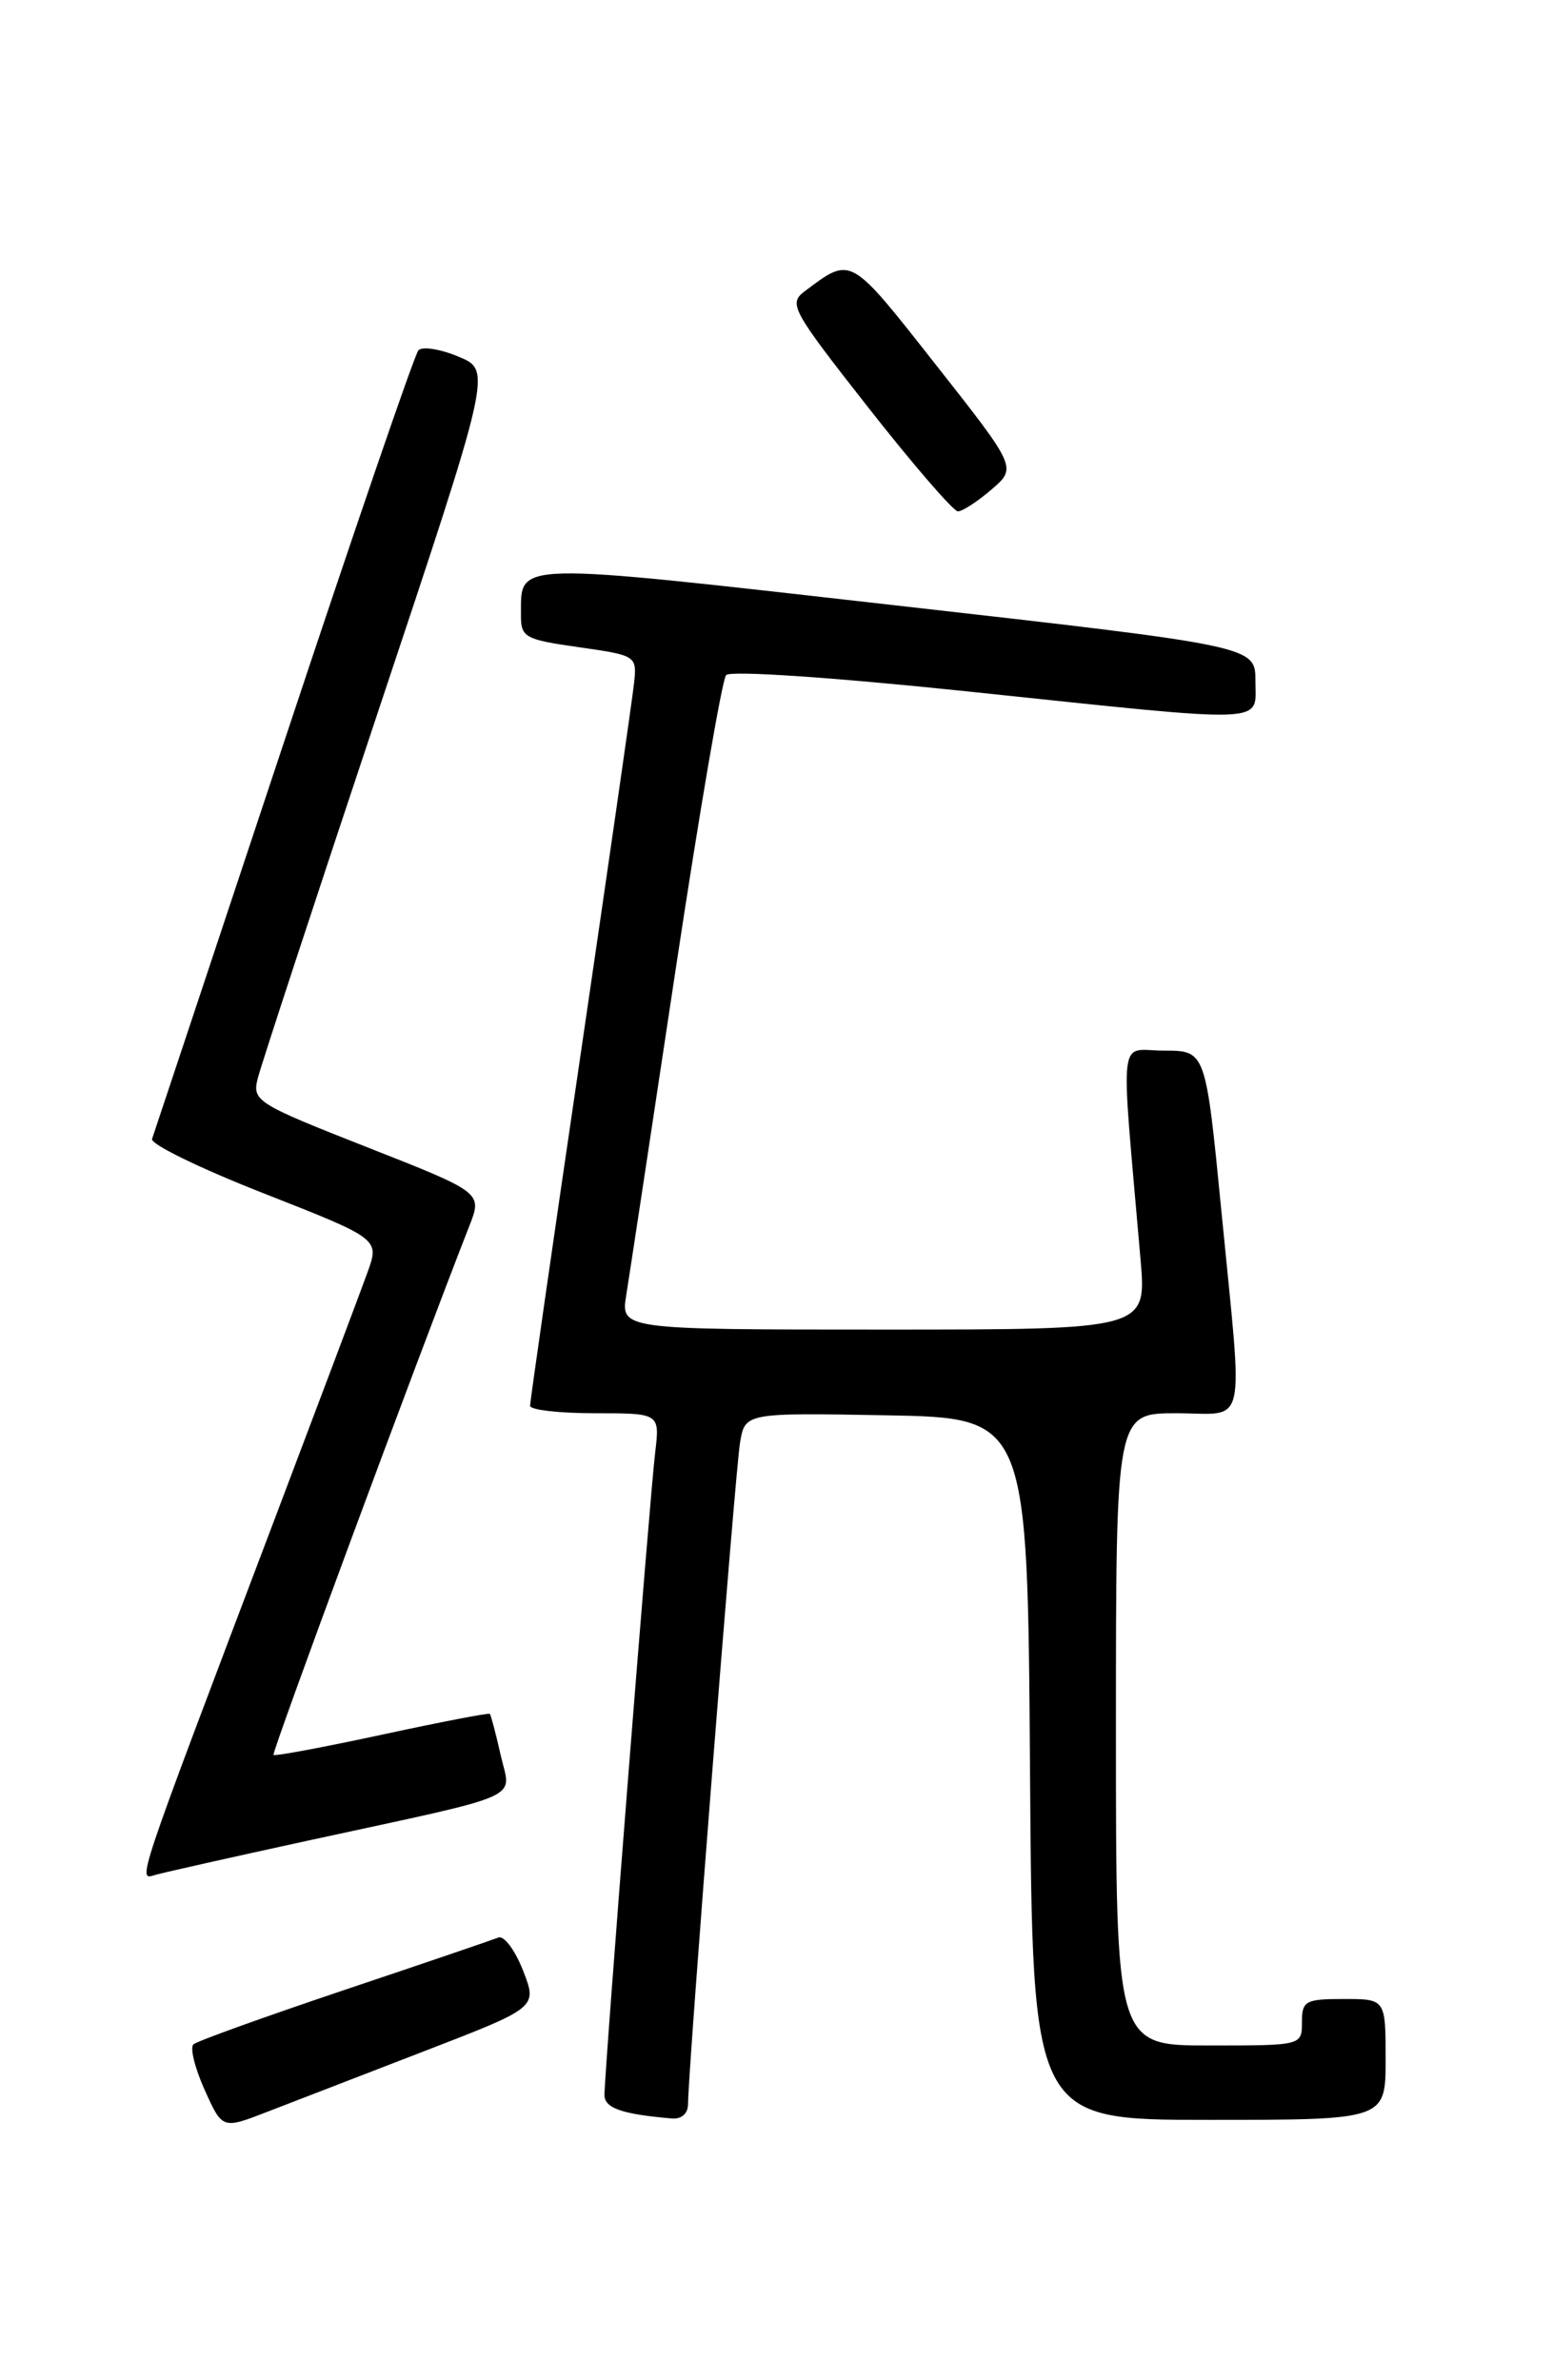 <?xml version="1.0" encoding="UTF-8" standalone="no"?>
<!DOCTYPE svg PUBLIC "-//W3C//DTD SVG 1.1//EN" "http://www.w3.org/Graphics/SVG/1.1/DTD/svg11.dtd" >
<svg xmlns="http://www.w3.org/2000/svg" xmlns:xlink="http://www.w3.org/1999/xlink" version="1.1" viewBox="0 0 167 256">
 <g >
 <path fill="currentColor"
d=" M 45.65 220.60 C 57.80 215.91 57.80 215.91 56.24 211.93 C 55.38 209.73 54.18 208.14 53.59 208.39 C 52.99 208.63 45.53 211.18 37.00 214.04 C 28.47 216.91 21.18 219.53 20.80 219.88 C 20.41 220.22 20.95 222.42 22.00 224.76 C 23.91 229.01 23.91 229.01 28.70 227.15 C 31.34 226.13 38.97 223.18 45.65 220.60 Z  M 73.99 226.25 C 73.97 223.03 79.04 158.54 79.57 155.22 C 80.10 151.95 80.10 151.95 95.30 152.22 C 110.50 152.50 110.50 152.50 110.76 190.25 C 111.02 228.00 111.02 228.00 130.01 228.00 C 149.00 228.00 149.00 228.00 149.00 221.50 C 149.00 215.00 149.00 215.00 144.50 215.00 C 140.37 215.00 140.00 215.20 140.00 217.50 C 140.00 220.00 140.00 220.00 130.00 220.00 C 120.00 220.00 120.00 220.00 120.00 186.00 C 120.00 152.00 120.00 152.00 126.50 152.00 C 134.22 152.00 133.69 154.35 131.34 130.25 C 129.65 113.00 129.65 113.00 125.18 113.00 C 120.18 113.00 120.48 110.34 122.65 135.50 C 123.29 143.00 123.29 143.00 95.02 143.00 C 66.74 143.00 66.74 143.00 67.35 139.25 C 67.68 137.19 70.06 121.55 72.62 104.50 C 75.19 87.45 77.65 73.10 78.08 72.61 C 78.54 72.10 89.59 72.85 104.19 74.38 C 137.03 77.83 135.00 77.90 135.00 73.24 C 135.00 69.49 135.00 69.49 96.39 65.12 C 54.64 60.39 56.05 60.35 56.02 66.11 C 56.00 68.55 56.40 68.78 62.25 69.61 C 68.43 70.49 68.50 70.53 68.18 73.50 C 68.00 75.15 65.41 93.13 62.43 113.45 C 59.44 133.77 57.00 150.76 57.00 151.20 C 57.00 151.64 60.14 152.00 63.98 152.00 C 70.96 152.00 70.96 152.00 70.45 156.25 C 69.88 160.92 65.00 222.85 65.00 225.32 C 65.00 226.74 66.87 227.39 72.25 227.85 C 73.31 227.94 74.00 227.31 73.99 226.25 Z  M 33.00 197.99 C 56.99 192.78 54.94 193.68 53.84 188.77 C 53.32 186.45 52.79 184.46 52.67 184.33 C 52.55 184.21 47.33 185.22 41.07 186.57 C 34.82 187.92 29.57 188.90 29.41 188.75 C 29.19 188.52 44.72 146.55 50.46 131.88 C 51.88 128.27 51.88 128.27 39.48 123.39 C 27.59 118.71 27.11 118.41 27.71 116.01 C 28.05 114.63 33.86 96.93 40.61 76.68 C 52.89 39.85 52.89 39.85 49.31 38.36 C 47.35 37.54 45.40 37.23 44.99 37.68 C 44.58 38.13 38.05 57.17 30.48 80.00 C 22.90 102.83 16.54 121.95 16.35 122.50 C 16.15 123.05 21.57 125.69 28.41 128.37 C 40.82 133.25 40.82 133.25 39.51 136.87 C 38.79 138.87 34.28 150.85 29.49 163.50 C 14.31 203.58 14.77 202.20 16.75 201.64 C 17.71 201.37 25.02 199.73 33.00 197.99 Z  M 106.62 52.65 C 109.35 50.30 109.35 50.30 100.58 39.16 C 91.34 27.42 91.58 27.55 86.58 31.29 C 84.75 32.66 85.07 33.25 93.39 43.86 C 98.20 49.99 102.53 55.00 103.01 55.00 C 103.49 55.00 105.12 53.94 106.62 52.65 Z "/>
</g>
</svg>